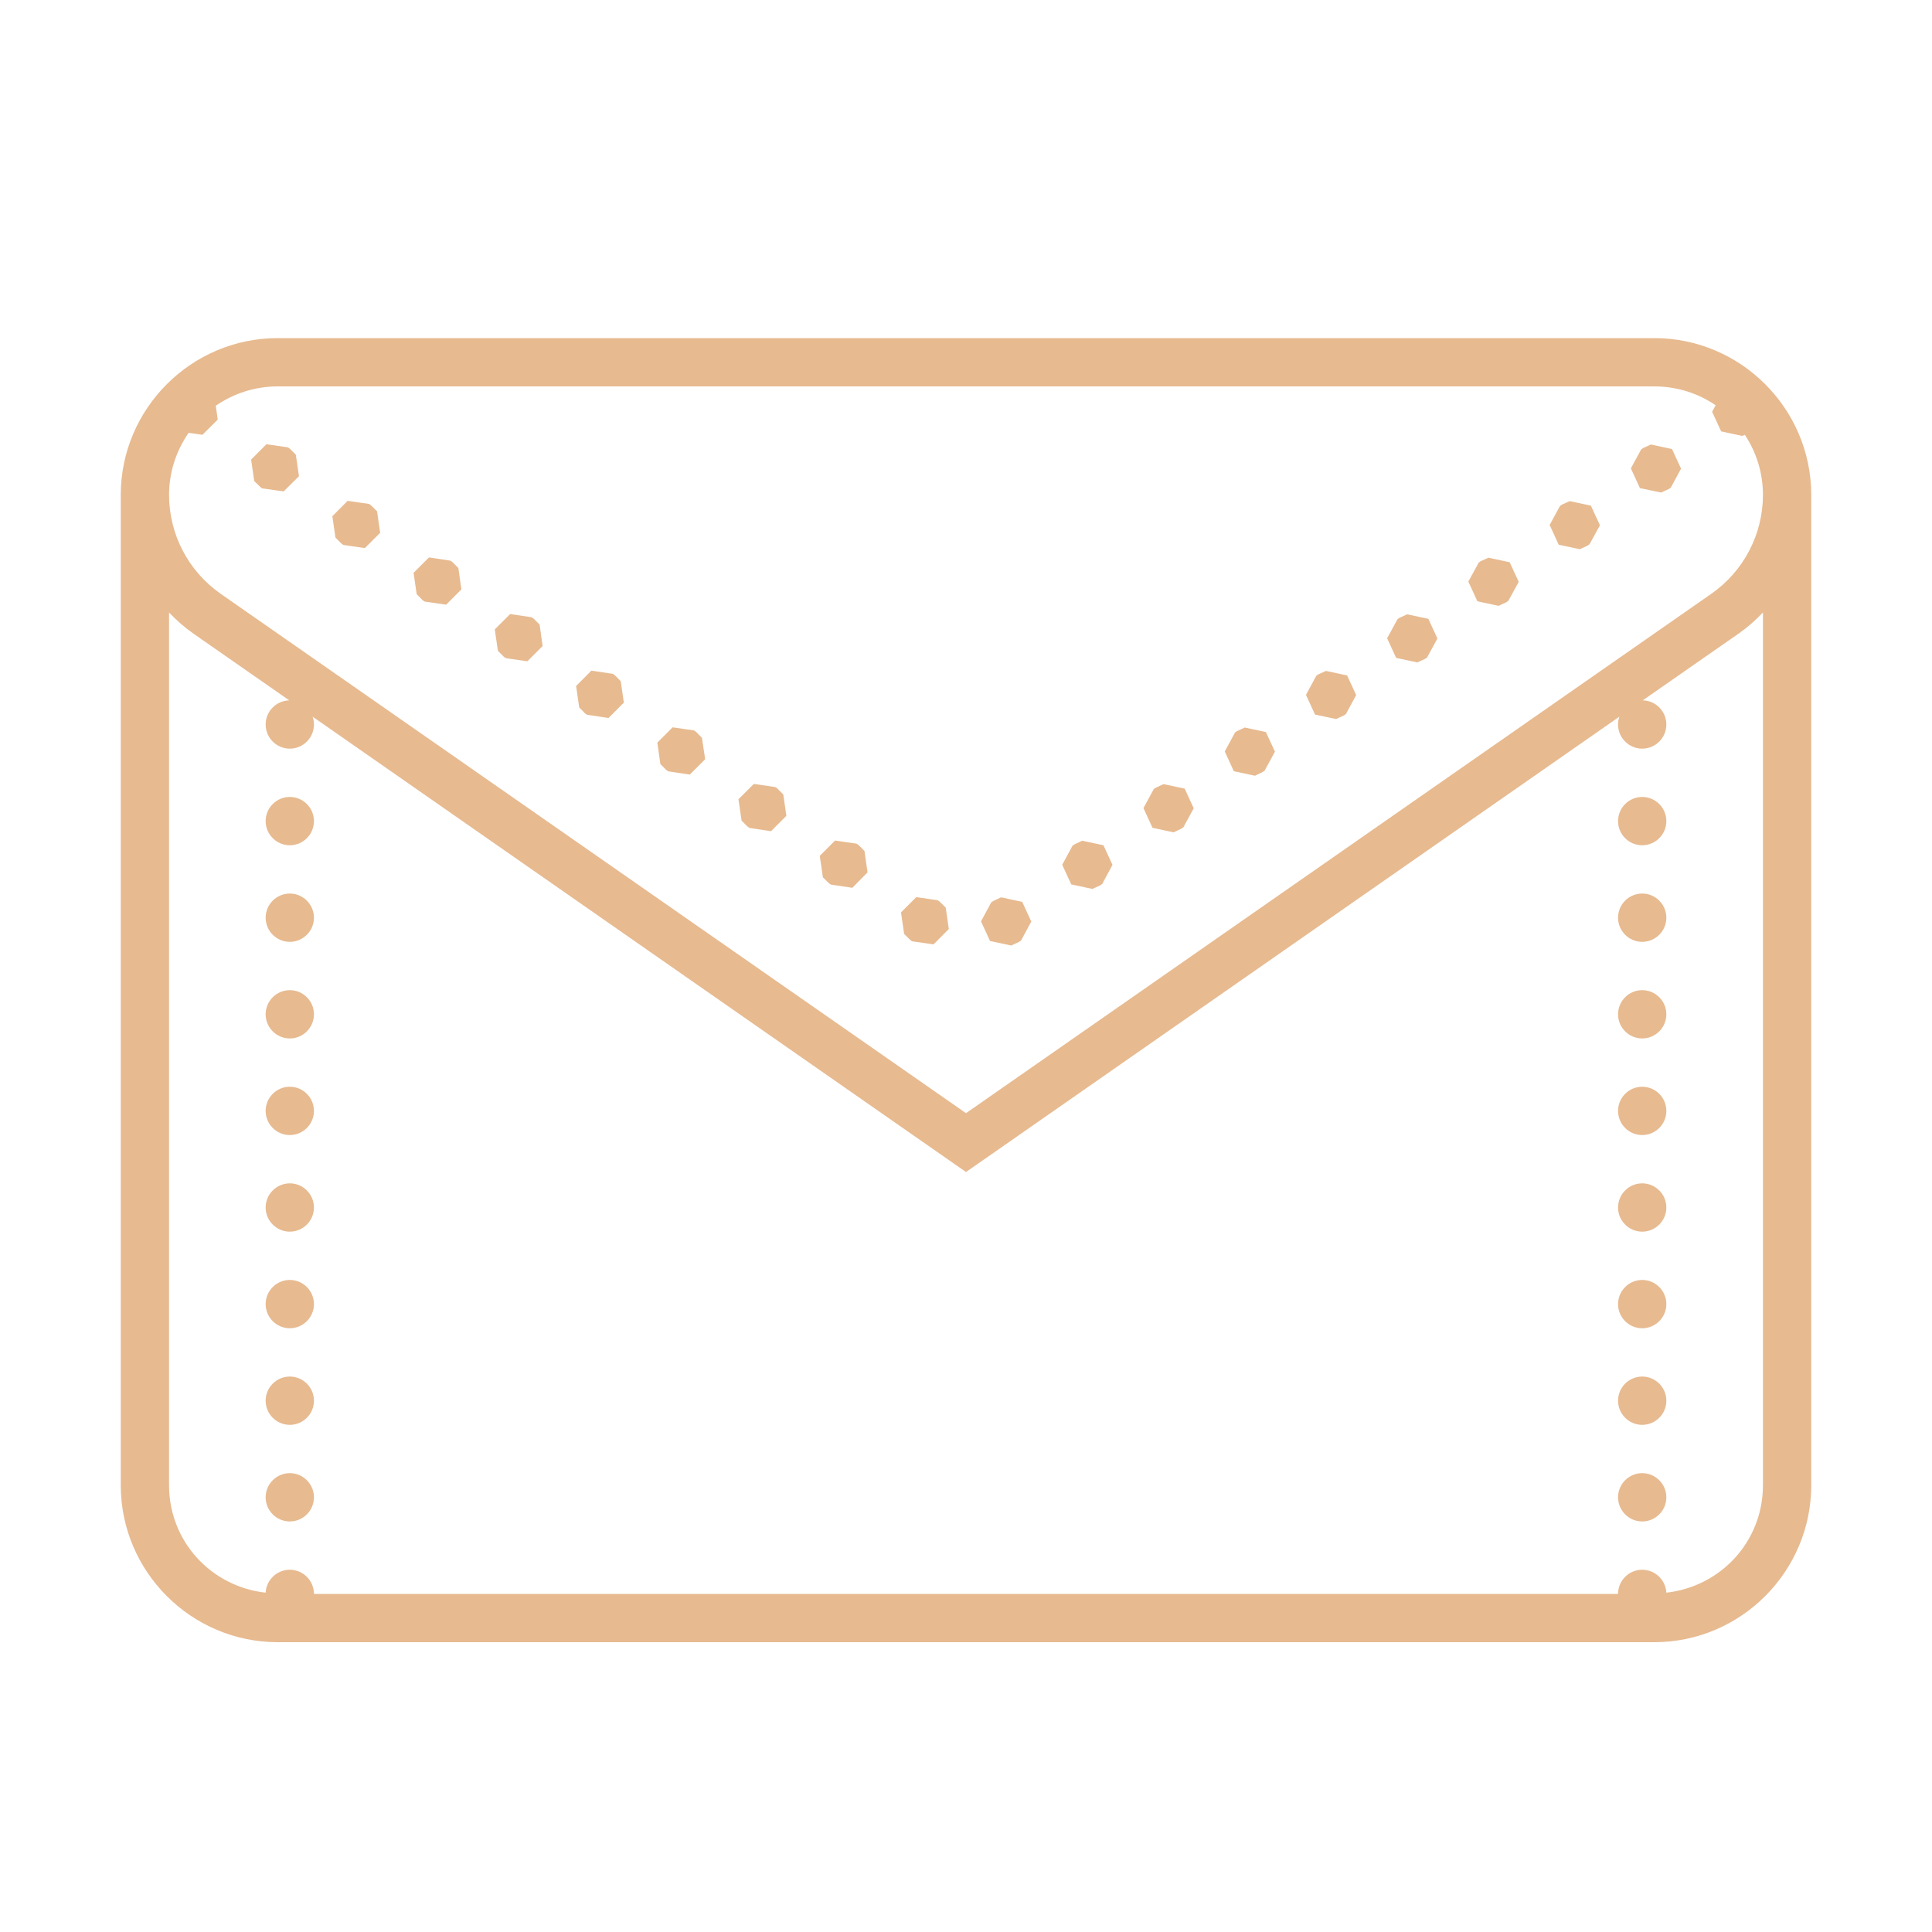 <svg fill="#e7ba90" xmlns="http://www.w3.org/2000/svg"  viewBox="0 0 80 80" width="160px" height="160px"><path d="M 11.5 14 C 7.926 14 5.008 16.914 5 20.484 C 5 20.488 5 20.488 5 20.492 C 5 20.496 5 20.496 5 20.5 L 5 61.5 C 5 65.078 7.922 68 11.5 68 L 68.5 68 C 72.078 68 75 65.078 75 61.5 L 75 20.5 C 75 20.496 75 20.496 75 20.492 C 75 20.488 75 20.488 75 20.484 C 74.992 16.914 72.074 14 68.5 14 Z M 11.5 16 L 68.5 16 C 69.445 16 70.32 16.289 71.043 16.781 L 70.895 17.051 L 71.27 17.863 L 72.145 18.051 L 72.25 18.004 C 72.723 18.719 73 19.57 73 20.496 C 73 20.496 73 20.496 73 20.5 C 72.996 22.133 72.199 23.656 70.859 24.59 L 40 46.094 L 9.141 24.59 C 7.801 23.656 7.004 22.133 7 20.5 C 7 20.496 7 20.496 7 20.496 C 7 19.535 7.305 18.652 7.812 17.922 L 8.383 18.004 L 9.016 17.375 L 8.934 16.801 C 9.66 16.301 10.543 16 11.5 16 Z M 11.031 18.395 L 10.398 19.031 L 10.527 19.918 L 10.777 20.164 L 10.859 20.223 L 11.746 20.348 L 12.379 19.719 L 12.25 18.828 L 12 18.578 L 11.922 18.523 Z M 68.359 18.406 L 68.043 18.551 L 67.957 18.609 L 67.531 19.395 L 67.906 20.211 L 68.781 20.395 L 69.102 20.25 L 69.184 20.191 L 69.609 19.406 L 69.234 18.594 Z M 14.395 20.738 L 13.762 21.375 L 13.891 22.262 L 14.141 22.512 L 14.219 22.566 L 15.109 22.695 L 15.742 22.062 L 15.613 21.172 L 15.363 20.926 L 15.281 20.867 Z M 65 20.75 L 64.676 20.895 L 64.594 20.953 L 64.168 21.738 L 64.543 22.555 L 65.418 22.742 L 65.738 22.594 L 65.82 22.535 L 66.25 21.75 L 65.875 20.938 Z M 17.762 23.082 L 17.125 23.719 L 17.254 24.605 L 17.504 24.855 L 17.586 24.91 L 18.473 25.039 L 19.105 24.406 L 18.98 23.52 L 18.73 23.27 L 18.645 23.215 Z M 61.633 23.094 L 61.312 23.238 L 61.23 23.297 L 60.801 24.082 L 61.176 24.898 L 62.055 25.086 L 62.375 24.938 L 62.457 24.879 L 62.887 24.094 L 62.512 23.281 Z M 7 25.363 C 7.305 25.68 7.633 25.973 8 26.23 L 11.977 29 C 11.434 29.016 11 29.457 11 30 C 11 30.551 11.449 31 12 31 C 12.551 31 13 30.551 13 30 C 13 29.891 12.98 29.781 12.945 29.676 L 40 48.531 L 67.055 29.676 C 67.02 29.781 67 29.891 67 30 C 67 30.551 67.449 31 68 31 C 68.551 31 69 30.551 69 30 C 69 29.457 68.566 29.012 68.023 29 L 72 26.23 C 72.367 25.973 72.695 25.68 73 25.363 L 73 61.5 C 73 63.828 71.254 65.699 69 65.949 C 68.973 65.418 68.531 65 68 65 C 67.449 65 67 65.449 67 66 L 13 66 C 13 65.449 12.551 65 12 65 C 11.469 65 11.027 65.418 11 65.949 C 8.746 65.699 7 63.828 7 61.5 Z M 21.125 25.426 L 20.488 26.062 L 20.617 26.949 L 20.867 27.199 L 20.949 27.254 L 21.836 27.383 L 22.469 26.75 L 22.344 25.863 L 22.094 25.613 L 22.012 25.559 Z M 58.27 25.438 L 57.949 25.582 L 57.867 25.641 L 57.438 26.43 L 57.812 27.242 L 58.691 27.43 L 59.012 27.281 L 59.094 27.223 L 59.52 26.438 L 59.145 25.625 Z M 24.488 27.77 L 23.855 28.406 L 23.984 29.293 L 24.23 29.543 L 24.312 29.598 L 25.199 29.73 L 25.832 29.094 L 25.703 28.207 L 25.457 27.957 L 25.375 27.902 Z M 54.906 27.781 L 54.586 27.926 L 54.504 27.984 L 54.078 28.773 L 54.453 29.59 L 55.328 29.773 L 55.645 29.625 L 55.73 29.57 L 56.156 28.781 L 55.781 27.969 Z M 27.852 30.117 L 27.219 30.75 L 27.344 31.637 L 27.594 31.887 L 27.676 31.941 L 28.562 32.074 L 29.199 31.438 L 29.066 30.551 L 28.82 30.301 L 28.738 30.246 Z M 51.543 30.125 L 51.223 30.273 L 51.141 30.328 L 50.715 31.117 L 51.09 31.934 L 51.965 32.121 L 52.281 31.969 L 52.363 31.914 L 52.793 31.125 L 52.418 30.312 Z M 31.215 32.461 L 30.578 33.094 L 30.707 33.98 L 30.957 34.23 L 31.043 34.285 L 31.926 34.418 L 32.562 33.781 L 32.434 32.895 L 32.184 32.645 L 32.102 32.59 Z M 48.18 32.469 L 47.859 32.617 L 47.777 32.672 L 47.348 33.461 L 47.723 34.277 L 48.598 34.465 L 48.922 34.312 L 49 34.258 L 49.43 33.469 L 49.055 32.656 Z M 12 33 C 11.449 33 11 33.449 11 34 C 11 34.551 11.449 35 12 35 C 12.551 35 13 34.551 13 34 C 13 33.449 12.551 33 12 33 Z M 68 33 C 67.449 33 67 33.449 67 34 C 67 34.551 67.449 35 68 35 C 68.551 35 69 34.551 69 34 C 69 33.449 68.551 33 68 33 Z M 34.578 34.805 L 33.945 35.438 L 34.074 36.328 L 34.324 36.574 L 34.406 36.629 L 35.293 36.762 L 35.922 36.125 L 35.797 35.238 L 35.547 34.988 L 35.465 34.934 Z M 44.812 34.812 L 44.496 34.961 L 44.41 35.02 L 43.984 35.809 L 44.359 36.621 L 45.234 36.809 L 45.559 36.66 L 45.641 36.602 L 46.066 35.812 L 45.691 35 Z M 12 37 C 11.449 37 11 37.449 11 38 C 11 38.551 11.449 39 12 39 C 12.551 39 13 38.551 13 38 C 13 37.449 12.551 37 12 37 Z M 68 37 C 67.449 37 67 37.449 67 38 C 67 38.551 67.449 39 68 39 C 68.551 39 69 38.551 69 38 C 69 37.449 68.551 37 68 37 Z M 37.941 37.148 L 37.309 37.781 L 37.438 38.672 L 37.688 38.918 L 37.766 38.977 L 38.656 39.105 L 39.289 38.469 L 39.16 37.582 L 38.91 37.336 L 38.828 37.277 Z M 41.453 37.156 L 41.129 37.309 L 41.047 37.363 L 40.621 38.152 L 40.996 38.965 L 41.875 39.152 L 42.191 39.004 L 42.277 38.949 L 42.703 38.16 L 42.328 37.344 Z M 12 41 C 11.449 41 11 41.449 11 42 C 11 42.551 11.449 43 12 43 C 12.551 43 13 42.551 13 42 C 13 41.449 12.551 41 12 41 Z M 68 41 C 67.449 41 67 41.449 67 42 C 67 42.551 67.449 43 68 43 C 68.551 43 69 42.551 69 42 C 69 41.449 68.551 41 68 41 Z M 12 45 C 11.449 45 11 45.449 11 46 C 11 46.551 11.449 47 12 47 C 12.551 47 13 46.551 13 46 C 13 45.449 12.551 45 12 45 Z M 68 45 C 67.449 45 67 45.449 67 46 C 67 46.551 67.449 47 68 47 C 68.551 47 69 46.551 69 46 C 69 45.449 68.551 45 68 45 Z M 12 49 C 11.449 49 11 49.449 11 50 C 11 50.551 11.449 51 12 51 C 12.551 51 13 50.551 13 50 C 13 49.449 12.551 49 12 49 Z M 68 49 C 67.449 49 67 49.449 67 50 C 67 50.551 67.449 51 68 51 C 68.551 51 69 50.551 69 50 C 69 49.449 68.551 49 68 49 Z M 12 53 C 11.449 53 11 53.449 11 54 C 11 54.551 11.449 55 12 55 C 12.551 55 13 54.551 13 54 C 13 53.449 12.551 53 12 53 Z M 68 53 C 67.449 53 67 53.449 67 54 C 67 54.551 67.449 55 68 55 C 68.551 55 69 54.551 69 54 C 69 53.449 68.551 53 68 53 Z M 12 57 C 11.449 57 11 57.449 11 58 C 11 58.551 11.449 59 12 59 C 12.551 59 13 58.551 13 58 C 13 57.449 12.551 57 12 57 Z M 68 57 C 67.449 57 67 57.449 67 58 C 67 58.551 67.449 59 68 59 C 68.551 59 69 58.551 69 58 C 69 57.449 68.551 57 68 57 Z M 12 61 C 11.449 61 11 61.449 11 62 C 11 62.551 11.449 63 12 63 C 12.551 63 13 62.551 13 62 C 13 61.449 12.551 61 12 61 Z M 68 61 C 67.449 61 67 61.449 67 62 C 67 62.551 67.449 63 68 63 C 68.551 63 69 62.551 69 62 C 69 61.449 68.551 61 68 61 Z"/></svg>